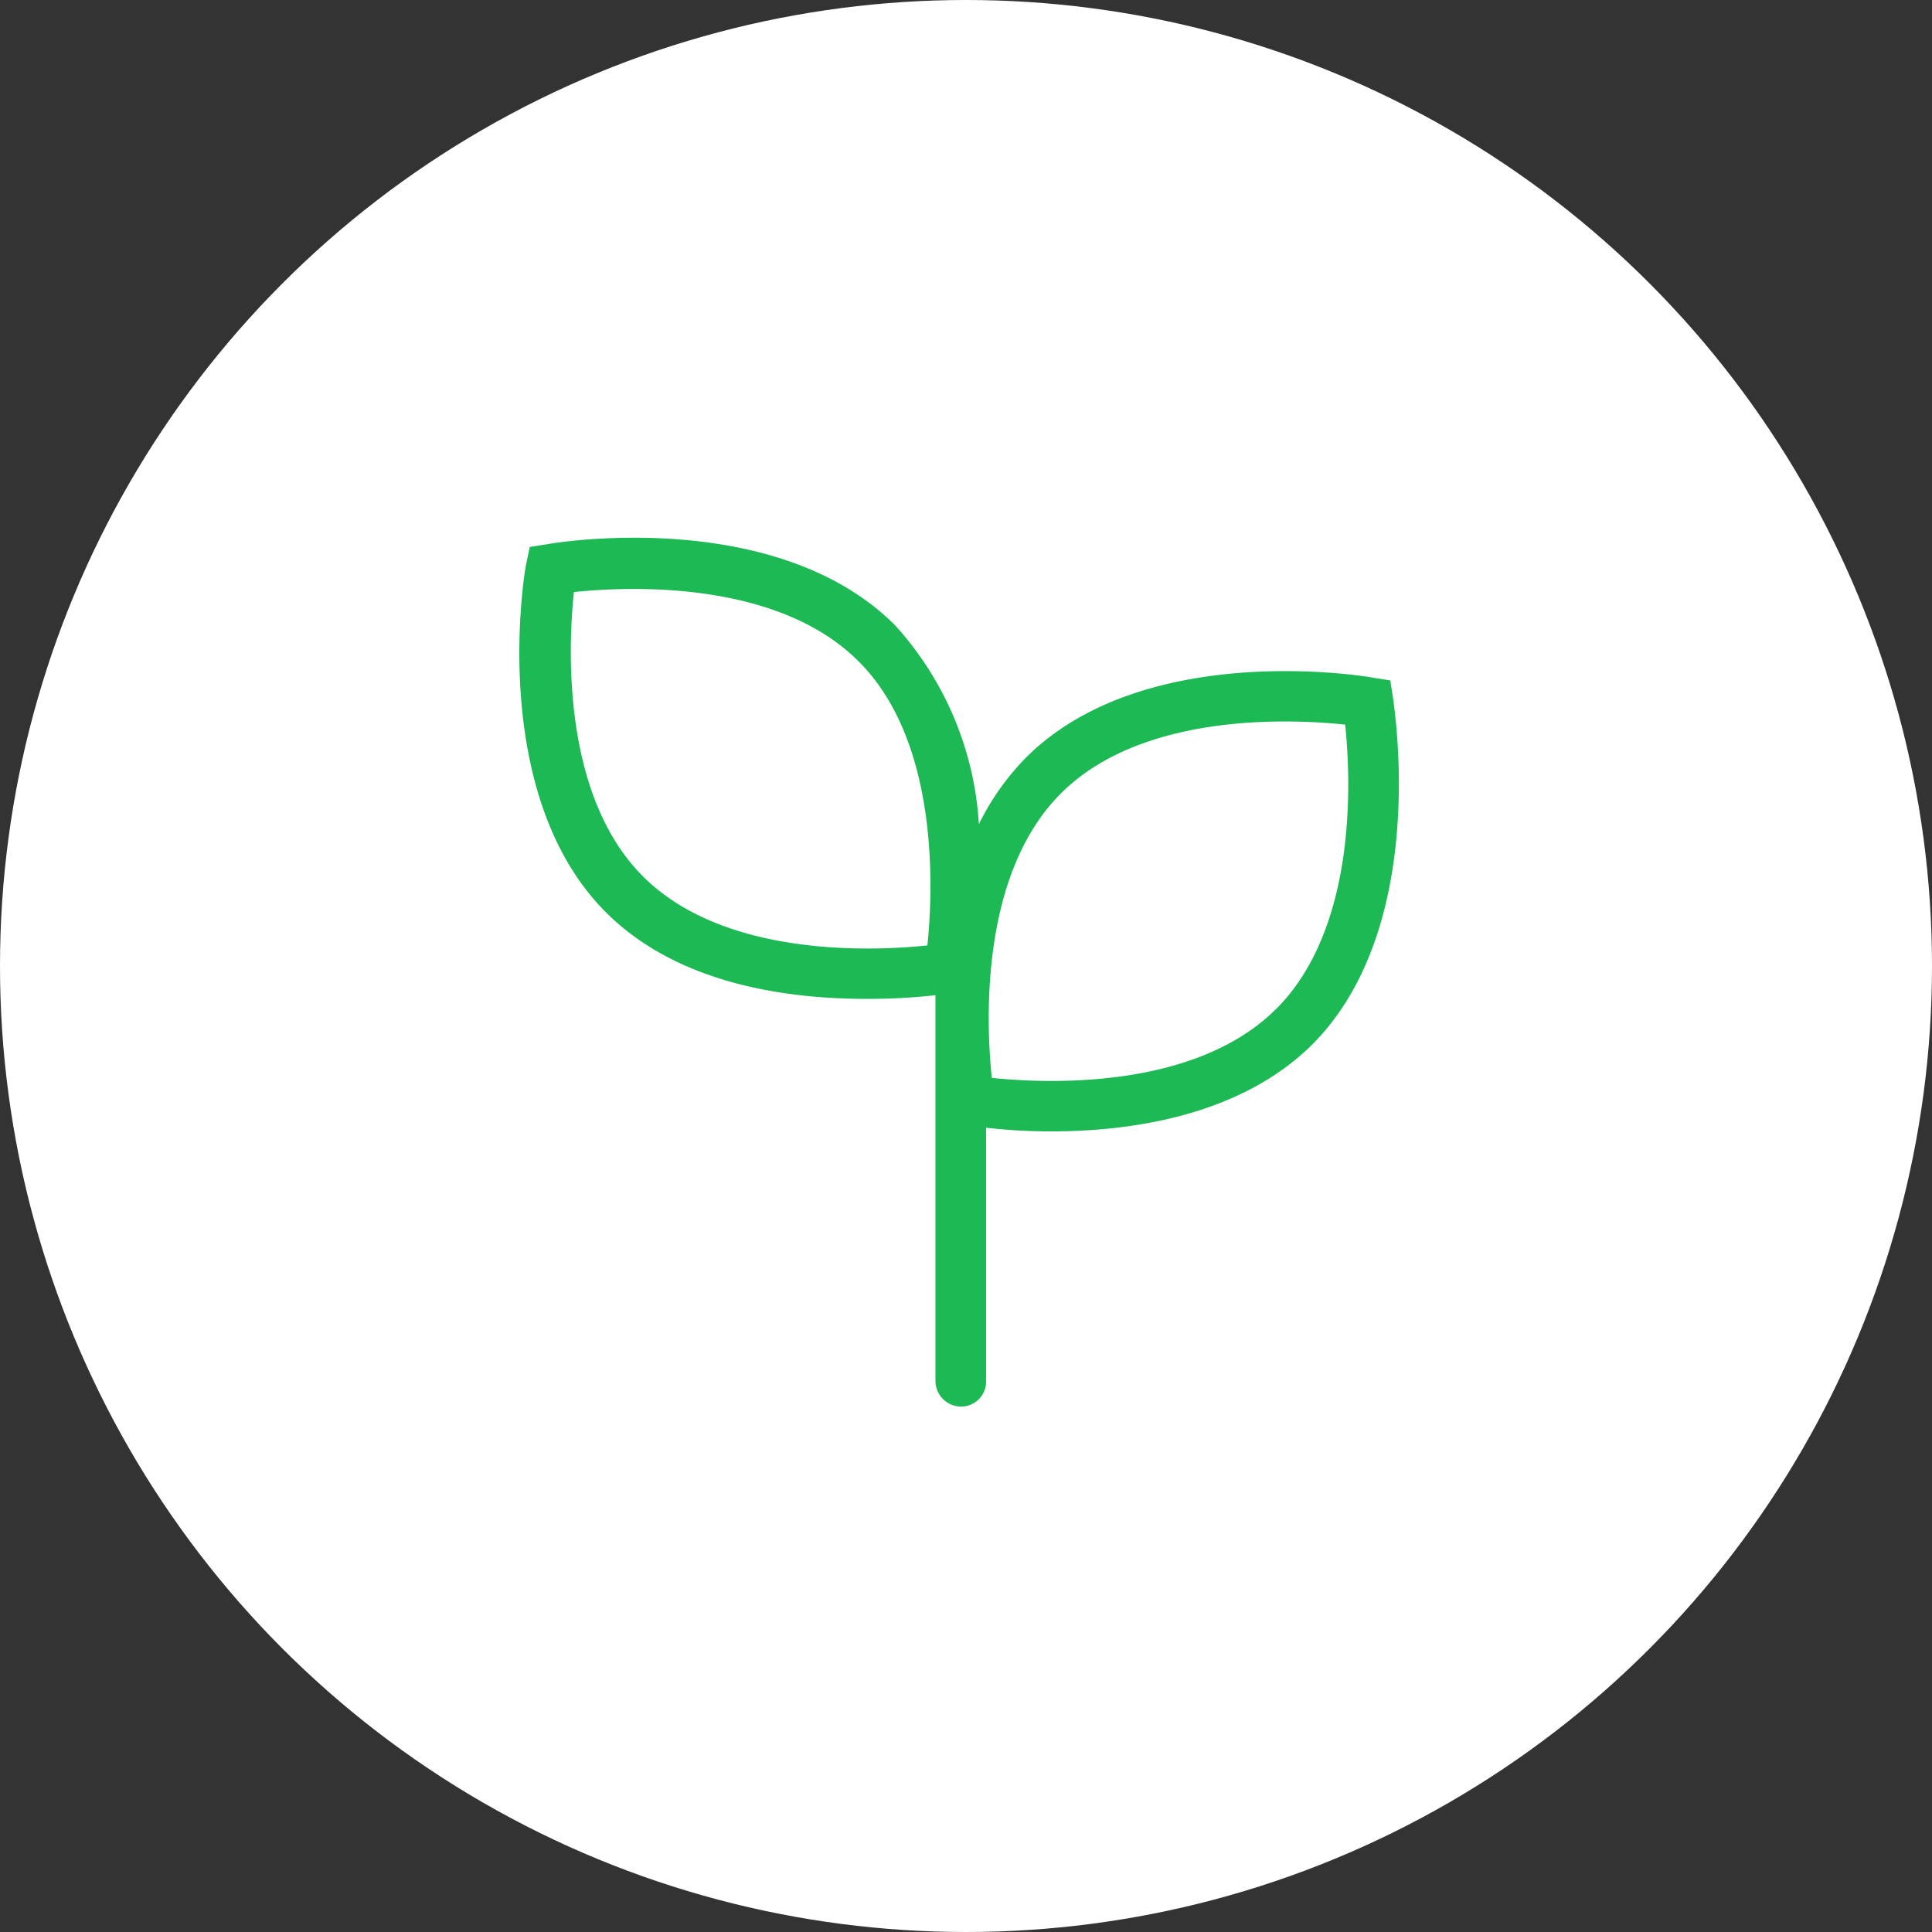 <svg xmlns="http://www.w3.org/2000/svg" width="64" height="64" viewBox="0 0 64 64"><rect x="0" y="0" width="64" height="64" fill="#333333" stroke="none"/><g transform="translate(-126 -93)"><rect width="64" height="64" transform="translate(126 93)" fill="none"/><circle cx="32" cy="32" r="32" transform="translate(126 93)" fill="#fff"/><g transform="translate(141.021 108.019)"><path d="M31.125,8.1l-.091-.579-.579-.091c-.3-.061-7.592-1.25-11.494,2.652a8.454,8.454,0,0,0-1.555,2.2,10.763,10.763,0,0,0-2.774-6.585C10.7,1.759,3.411,2.948,3.106,3.009L2.527,3.1,2.4,3.71c-.061.3-1.25,7.592,2.652,11.494,2.409,2.409,6.067,2.866,8.628,2.866a20.068,20.068,0,0,0,2.287-.122V30.722a.852.852,0,0,0,.854.854.827.827,0,0,0,.823-.854V22.338a18.949,18.949,0,0,0,2.165.122c2.561,0,6.22-.488,8.628-2.866C32.344,15.692,31.155,8.405,31.125,8.1ZM15.7,16.3c-1.738.183-6.707.427-9.421-2.287S3.807,6.332,3.99,4.594c1.738-.183,6.707-.427,9.421,2.287C16.124,9.564,15.881,14.564,15.7,16.3Zm11.555,2.1c-2.713,2.713-7.683,2.47-9.421,2.287-.183-1.738-.427-6.707,2.287-9.421S27.8,8.8,29.539,8.985C29.722,10.722,29.966,15.692,27.253,18.405Z" transform="translate(0 0)" fill="#1db954"/></g></g></svg>